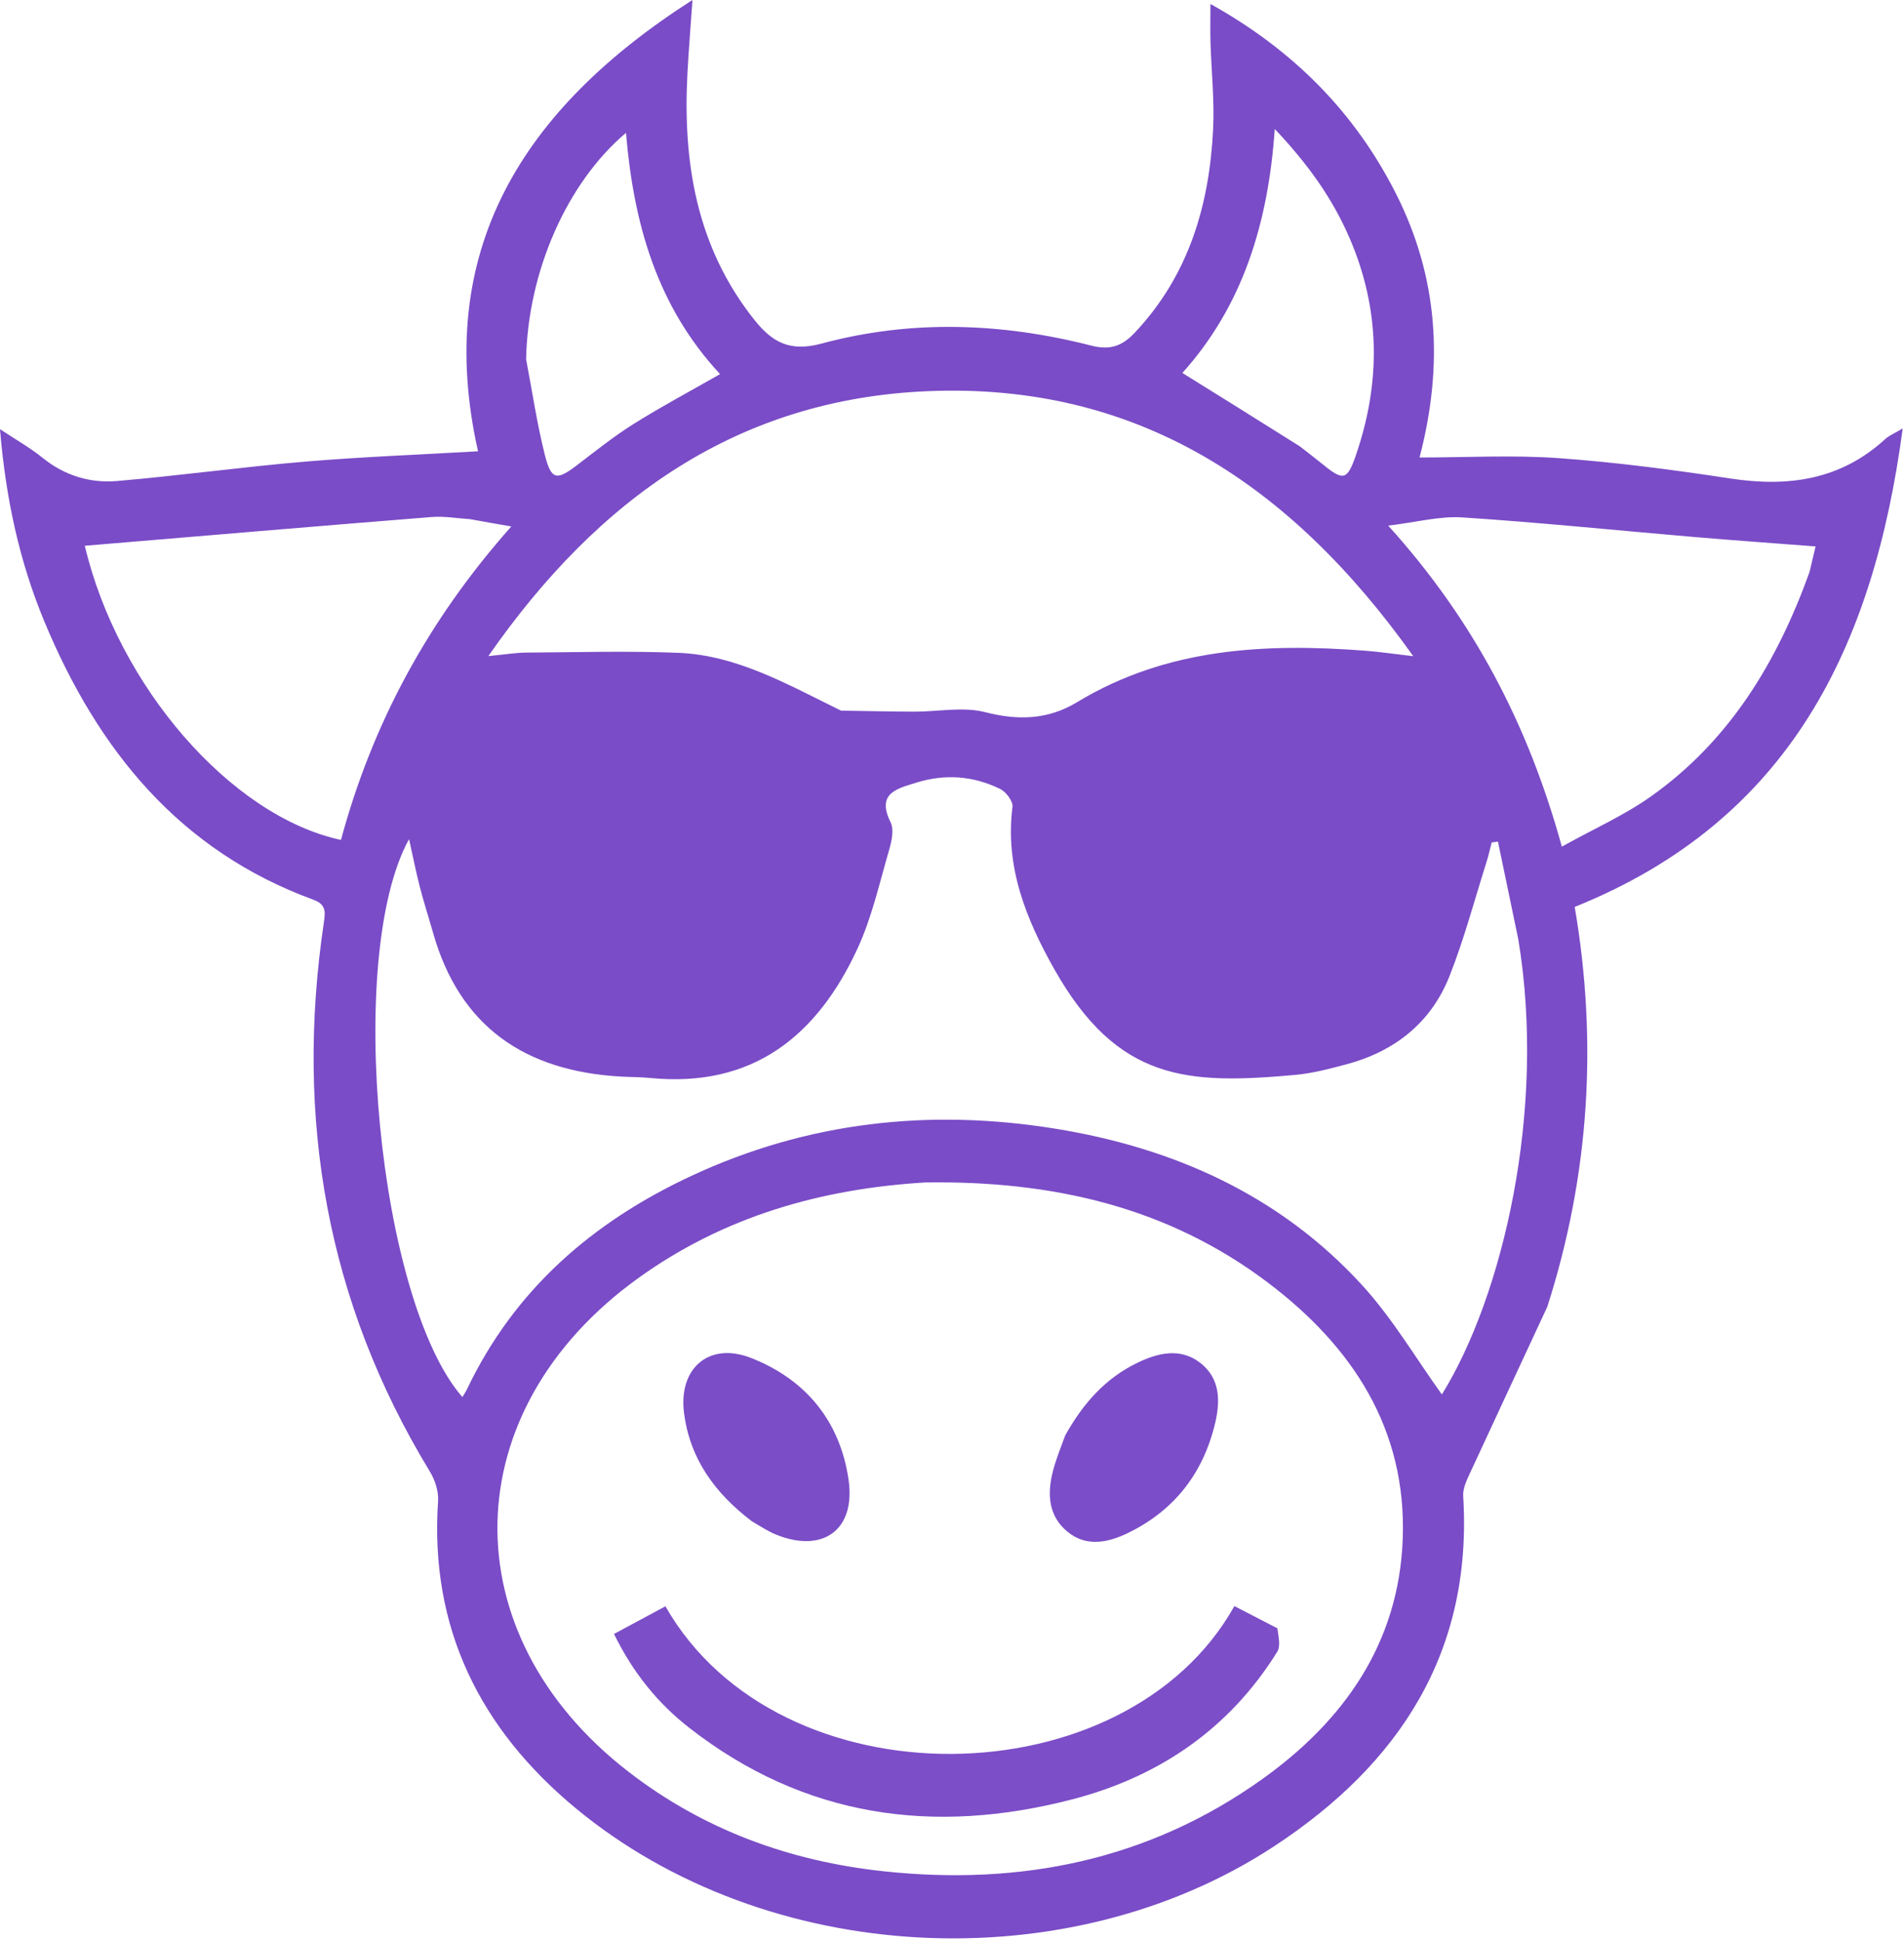 <svg viewBox="0 0 418 426" fill="none" xmlns="http://www.w3.org/2000/svg">
<g clip-path="url(#clip0_66_31)">
<path d="M339.7 286.799C333.944 299.208 328.301 311.23 322.736 323.289C322 324.882 321.123 326.695 321.225 328.349C323.356 362.605 307.208 387.18 279.76 405.208C234.239 435.106 168.222 431.533 126.366 396.864C105.445 379.534 94.276 357.329 96.176 329.462C96.321 327.337 95.501 324.84 94.368 322.979C71.685 285.698 64.74 245.401 71.088 202.537C71.436 200.19 71.629 198.515 68.808 197.482C39.355 186.704 21.515 164.607 9.818 136.603C4.259 123.293 1.253 109.377 0 94.198C3.451 96.492 6.6 98.259 9.368 100.497C14.188 104.394 19.767 106.081 25.683 105.577C39.436 104.407 53.125 102.493 66.878 101.331C79.443 100.27 92.058 99.8 104.942 99.053C95.128 55.321 114.401 24.046 152.02 0C151.603 6.023 151.19 11.011 150.922 16.006C149.872 35.64 152.88 54.157 165.55 70.127C169.488 75.092 173.359 77.306 180.362 75.414C200.006 70.109 219.935 70.832 239.584 75.859C243.9 76.963 246.496 75.825 249.194 72.95C260.997 60.373 265.533 44.968 266.328 28.25C266.627 21.956 265.937 15.617 265.75 9.297C265.674 6.713 265.738 4.125 265.738 0.869C283.804 10.933 297.387 24.517 306.497 42.565C315.786 60.968 316.961 80.107 311.641 100.413C322.034 100.413 332.169 99.838 342.211 100.558C354.809 101.462 367.379 103.118 379.873 105.023C392.569 106.959 404.081 105.361 413.878 96.369C414.686 95.627 415.782 95.196 417.714 94.041C411.342 141.828 393.001 180.036 345.708 199.061C350.733 228.438 349.017 257.696 339.7 286.799ZM203.099 259.535C180.214 260.927 158.904 266.995 140.07 280.569C99.785 309.603 98.761 358.59 138.009 388.905C154.481 401.628 173.39 408.52 194.042 410.728C224.11 413.943 252.123 408.292 277.002 390.573C295.078 377.698 307.108 360.625 307.953 337.803C308.847 313.636 296.905 295.498 278.239 281.433C256.309 264.909 231.055 259.112 203.099 259.535ZM333.316 206.123C331.83 198.99 330.344 191.856 328.858 184.723C328.398 184.787 327.938 184.851 327.478 184.915C327.106 186.341 326.797 187.787 326.351 189.19C323.692 197.57 321.443 206.115 318.211 214.27C314.144 224.529 306.129 230.809 295.501 233.631C291.808 234.611 288.05 235.599 284.264 235.936C260.828 238.023 245.405 237.472 231.418 212.653C225.272 201.746 220.604 190.224 222.279 177.118C222.435 175.901 220.876 173.807 219.594 173.177C213.696 170.279 207.446 169.815 201.135 171.791C196.961 173.098 192.336 174.073 195.518 180.483C196.289 182.037 195.789 184.511 195.244 186.378C193.106 193.696 191.446 201.277 188.28 208.148C179.402 227.408 165.206 238.845 142.683 236.598C140.532 236.383 138.357 236.417 136.196 236.291C115.349 235.073 100.944 225.459 95.069 204.726C94.118 201.369 93.04 198.045 92.169 194.667C91.324 191.389 90.67 188.061 89.803 184.178C75.647 209.791 83.064 285.529 101.507 306.635C101.87 306.03 102.233 305.525 102.496 304.972C112.927 283.061 130.068 268.219 151.743 258.111C177.307 246.189 204.139 243.275 231.706 247.737C257.668 251.94 280.934 262.321 298.974 282.01C305.716 289.369 310.867 298.185 316.547 306.064C329.84 284.651 339.575 243.746 333.316 206.123ZM184.635 155.975C189.994 156.055 195.354 156.184 200.713 156.2C205.928 156.216 211.415 155.06 216.295 156.314C223.57 158.184 230.11 157.96 236.443 154.128C256.11 142.225 277.683 141.143 299.754 142.825C302.786 143.057 305.8 143.508 310.259 144.024C283.462 106.325 249.652 83.926 203.63 85.86C162.011 87.609 131.357 109.302 107.213 144.003C110.986 143.642 113.241 143.252 115.498 143.238C126.623 143.168 137.762 142.842 148.869 143.284C161.716 143.795 172.721 150.123 184.635 155.975ZM103.229 113.954C100.409 113.777 97.561 113.254 94.773 113.477C69.367 115.507 43.972 117.668 18.618 119.787C25.882 150.533 50.637 179.141 74.857 184.356C81.739 158.83 94.011 136.075 112.253 115.55C108.88 114.968 106.486 114.555 103.229 113.954ZM397.256 125.564C397.723 123.595 398.189 121.626 398.591 119.932C389.359 119.221 380.769 118.617 372.189 117.887C355.15 116.436 338.132 114.681 321.071 113.567C316.041 113.239 310.898 114.639 304.769 115.372C323.603 136.216 335.528 159.163 342.883 185.827C349.928 181.906 356.648 178.928 362.518 174.755C379.539 162.657 390.003 145.681 397.256 125.564ZM115.499 78.858C116.836 85.849 117.874 92.915 119.604 99.807C121.003 105.379 122.199 105.511 126.615 102.145C130.71 99.022 134.75 95.782 139.102 93.052C145.112 89.282 151.392 85.941 158.087 82.113C144.221 67.231 139.084 49.027 137.432 29.155C124.481 40.083 115.878 59.578 115.499 78.858ZM285.381 97.98C287.082 99.312 288.809 100.615 290.481 101.983C294.889 105.588 295.778 105.385 297.624 100.047C303.164 84.019 303.08 68.115 296.354 52.42C292.619 43.704 287.249 36.119 279.857 28.313C278.417 49.242 272.708 67.249 259.58 81.859C268.232 87.238 276.52 92.391 285.381 97.98Z" fill="#7A4CC7"/>
<path d="M203.576 259.498C231.055 259.112 256.308 264.909 278.238 281.433C296.905 295.498 308.847 313.636 307.952 337.803C307.108 360.625 295.077 377.698 277.001 390.573C252.123 408.292 224.11 413.943 194.041 410.728C173.39 408.52 154.481 401.628 138.009 388.905C98.761 358.59 99.785 309.603 140.07 280.569C158.903 266.995 180.214 260.927 203.576 259.498ZM280.123 357.218C277.069 355.646 274.016 354.073 270.993 352.517C247.128 395.214 171.016 396.331 146.087 352.56C142.383 354.553 138.679 356.545 134.799 358.633C138.966 367.151 144.413 373.846 151.294 379.216C176.552 398.933 205.008 402.811 235.337 394.953C254.371 390.022 269.875 379.514 280.412 362.524C281.182 361.283 280.664 359.244 280.123 357.218ZM233.654 315.383C232.807 317.9 231.804 320.377 231.145 322.943C229.873 327.895 230.135 332.743 234.369 336.212C238.526 339.618 243.304 338.568 247.614 336.479C257.816 331.535 264.173 323.341 266.78 312.314C267.948 307.373 267.833 302.436 263.44 299.086C259.078 295.76 254.219 296.937 249.708 299.111C242.705 302.485 237.767 308.031 233.654 315.383ZM165.35 334.117C166.951 334.999 168.487 336.037 170.165 336.738C180.516 341.06 187.897 335.886 186.294 324.807C184.437 311.976 176.956 302.811 164.919 298.068C155.688 294.431 148.889 300.285 150.175 310.181C151.477 320.195 156.912 327.707 165.35 334.117Z"/>
<path d="M333.347 206.565C339.575 243.747 329.84 284.651 316.547 306.064C310.867 298.185 305.717 289.369 298.975 282.01C280.935 262.321 257.668 251.94 231.706 247.737C204.14 243.275 177.308 246.189 151.743 258.111C130.068 268.219 112.928 283.061 102.496 304.972C102.233 305.525 101.87 306.03 101.507 306.635C83.064 285.53 75.647 209.791 89.804 184.179C90.67 188.061 91.324 191.389 92.169 194.667C93.04 198.045 94.118 201.369 95.069 204.727C100.945 225.459 115.35 235.073 136.196 236.291C138.357 236.417 140.532 236.383 142.683 236.598C165.206 238.845 179.402 227.408 188.28 208.148C191.447 201.277 193.106 193.696 195.244 186.378C195.79 184.511 196.289 182.037 195.518 180.483C192.336 174.073 196.961 173.098 201.135 171.791C207.447 169.815 213.696 170.279 219.595 173.177C220.876 173.807 222.435 175.901 222.28 177.118C220.605 190.224 225.272 201.746 231.419 212.653C245.406 237.472 260.828 238.023 284.264 235.936C288.05 235.599 291.808 234.611 295.501 233.631C306.129 230.809 314.145 224.529 318.211 214.27C321.443 206.115 323.693 197.57 326.352 189.19C326.797 187.787 327.106 186.341 327.479 184.915C327.938 184.851 328.398 184.787 328.858 184.723C330.344 191.857 331.83 198.99 333.347 206.565Z"/>
<path d="M184.277 155.805C172.721 150.123 161.717 143.795 148.869 143.284C137.762 142.842 126.623 143.168 115.499 143.238C113.241 143.252 110.986 143.642 107.214 144.003C131.358 109.302 162.011 87.609 203.631 85.86C249.652 83.926 283.462 106.325 310.259 144.024C305.801 143.508 302.786 143.056 299.754 142.825C277.684 141.143 256.11 142.225 236.443 154.128C230.11 157.96 223.571 158.184 216.296 156.314C211.415 155.06 205.929 156.216 200.714 156.2C195.354 156.184 189.995 156.055 184.277 155.805Z"/>
<path d="M103.661 114.048C106.486 114.555 108.881 114.968 112.254 115.55C94.012 136.075 81.739 158.83 74.857 184.356C50.637 179.141 25.882 150.533 18.618 119.787C43.972 117.668 69.368 115.507 94.773 113.477C97.561 113.254 100.409 113.777 103.661 114.048Z" />
<path d="M397.101 125.935C390.003 145.681 379.539 162.657 362.519 174.755C356.648 178.928 349.928 181.906 342.884 185.827C335.528 159.163 323.603 136.216 304.77 115.372C310.899 114.64 316.042 113.239 321.071 113.567C338.132 114.681 355.15 116.436 372.189 117.887C380.769 118.617 389.36 119.221 398.591 119.932C398.189 121.626 397.723 123.595 397.101 125.935Z"/>
<path d="M280.435 357.397C280.665 359.244 281.183 361.283 280.413 362.524C269.876 379.514 254.372 390.022 235.338 394.953C205.009 402.811 176.553 398.933 151.295 379.217C144.414 373.846 138.967 367.151 134.8 358.633C138.68 356.546 142.384 354.553 146.088 352.561C171.017 396.331 247.129 395.214 270.994 352.517C274.017 354.073 277.07 355.646 280.435 357.397Z" fill="#7C4EC8"/>
<path d="M233.85 315.064C237.767 308.031 242.705 302.485 249.708 299.111C254.219 296.937 259.078 295.76 263.44 299.086C267.833 302.436 267.948 307.373 266.78 312.314C264.173 323.341 257.816 331.535 247.614 336.48C243.304 338.568 238.526 339.618 234.369 336.212C230.135 332.743 229.873 327.895 231.145 322.943C231.804 320.377 232.807 317.9 233.85 315.064Z" fill="#7B4DC8"/>
<path d="M165.057 333.904C156.913 327.707 151.477 320.195 150.176 310.181C148.89 300.285 155.688 294.431 164.92 298.068C176.957 302.811 184.438 311.976 186.295 324.807C187.898 335.886 180.517 341.06 170.166 336.738C168.488 336.037 166.952 334.999 165.057 333.904Z" fill="#7B4DC7"/>
</g>
<defs>
<clipPath id="clip0_66_31">
<rect width="418" height="426" />
</clipPath>
</defs>
</svg>
